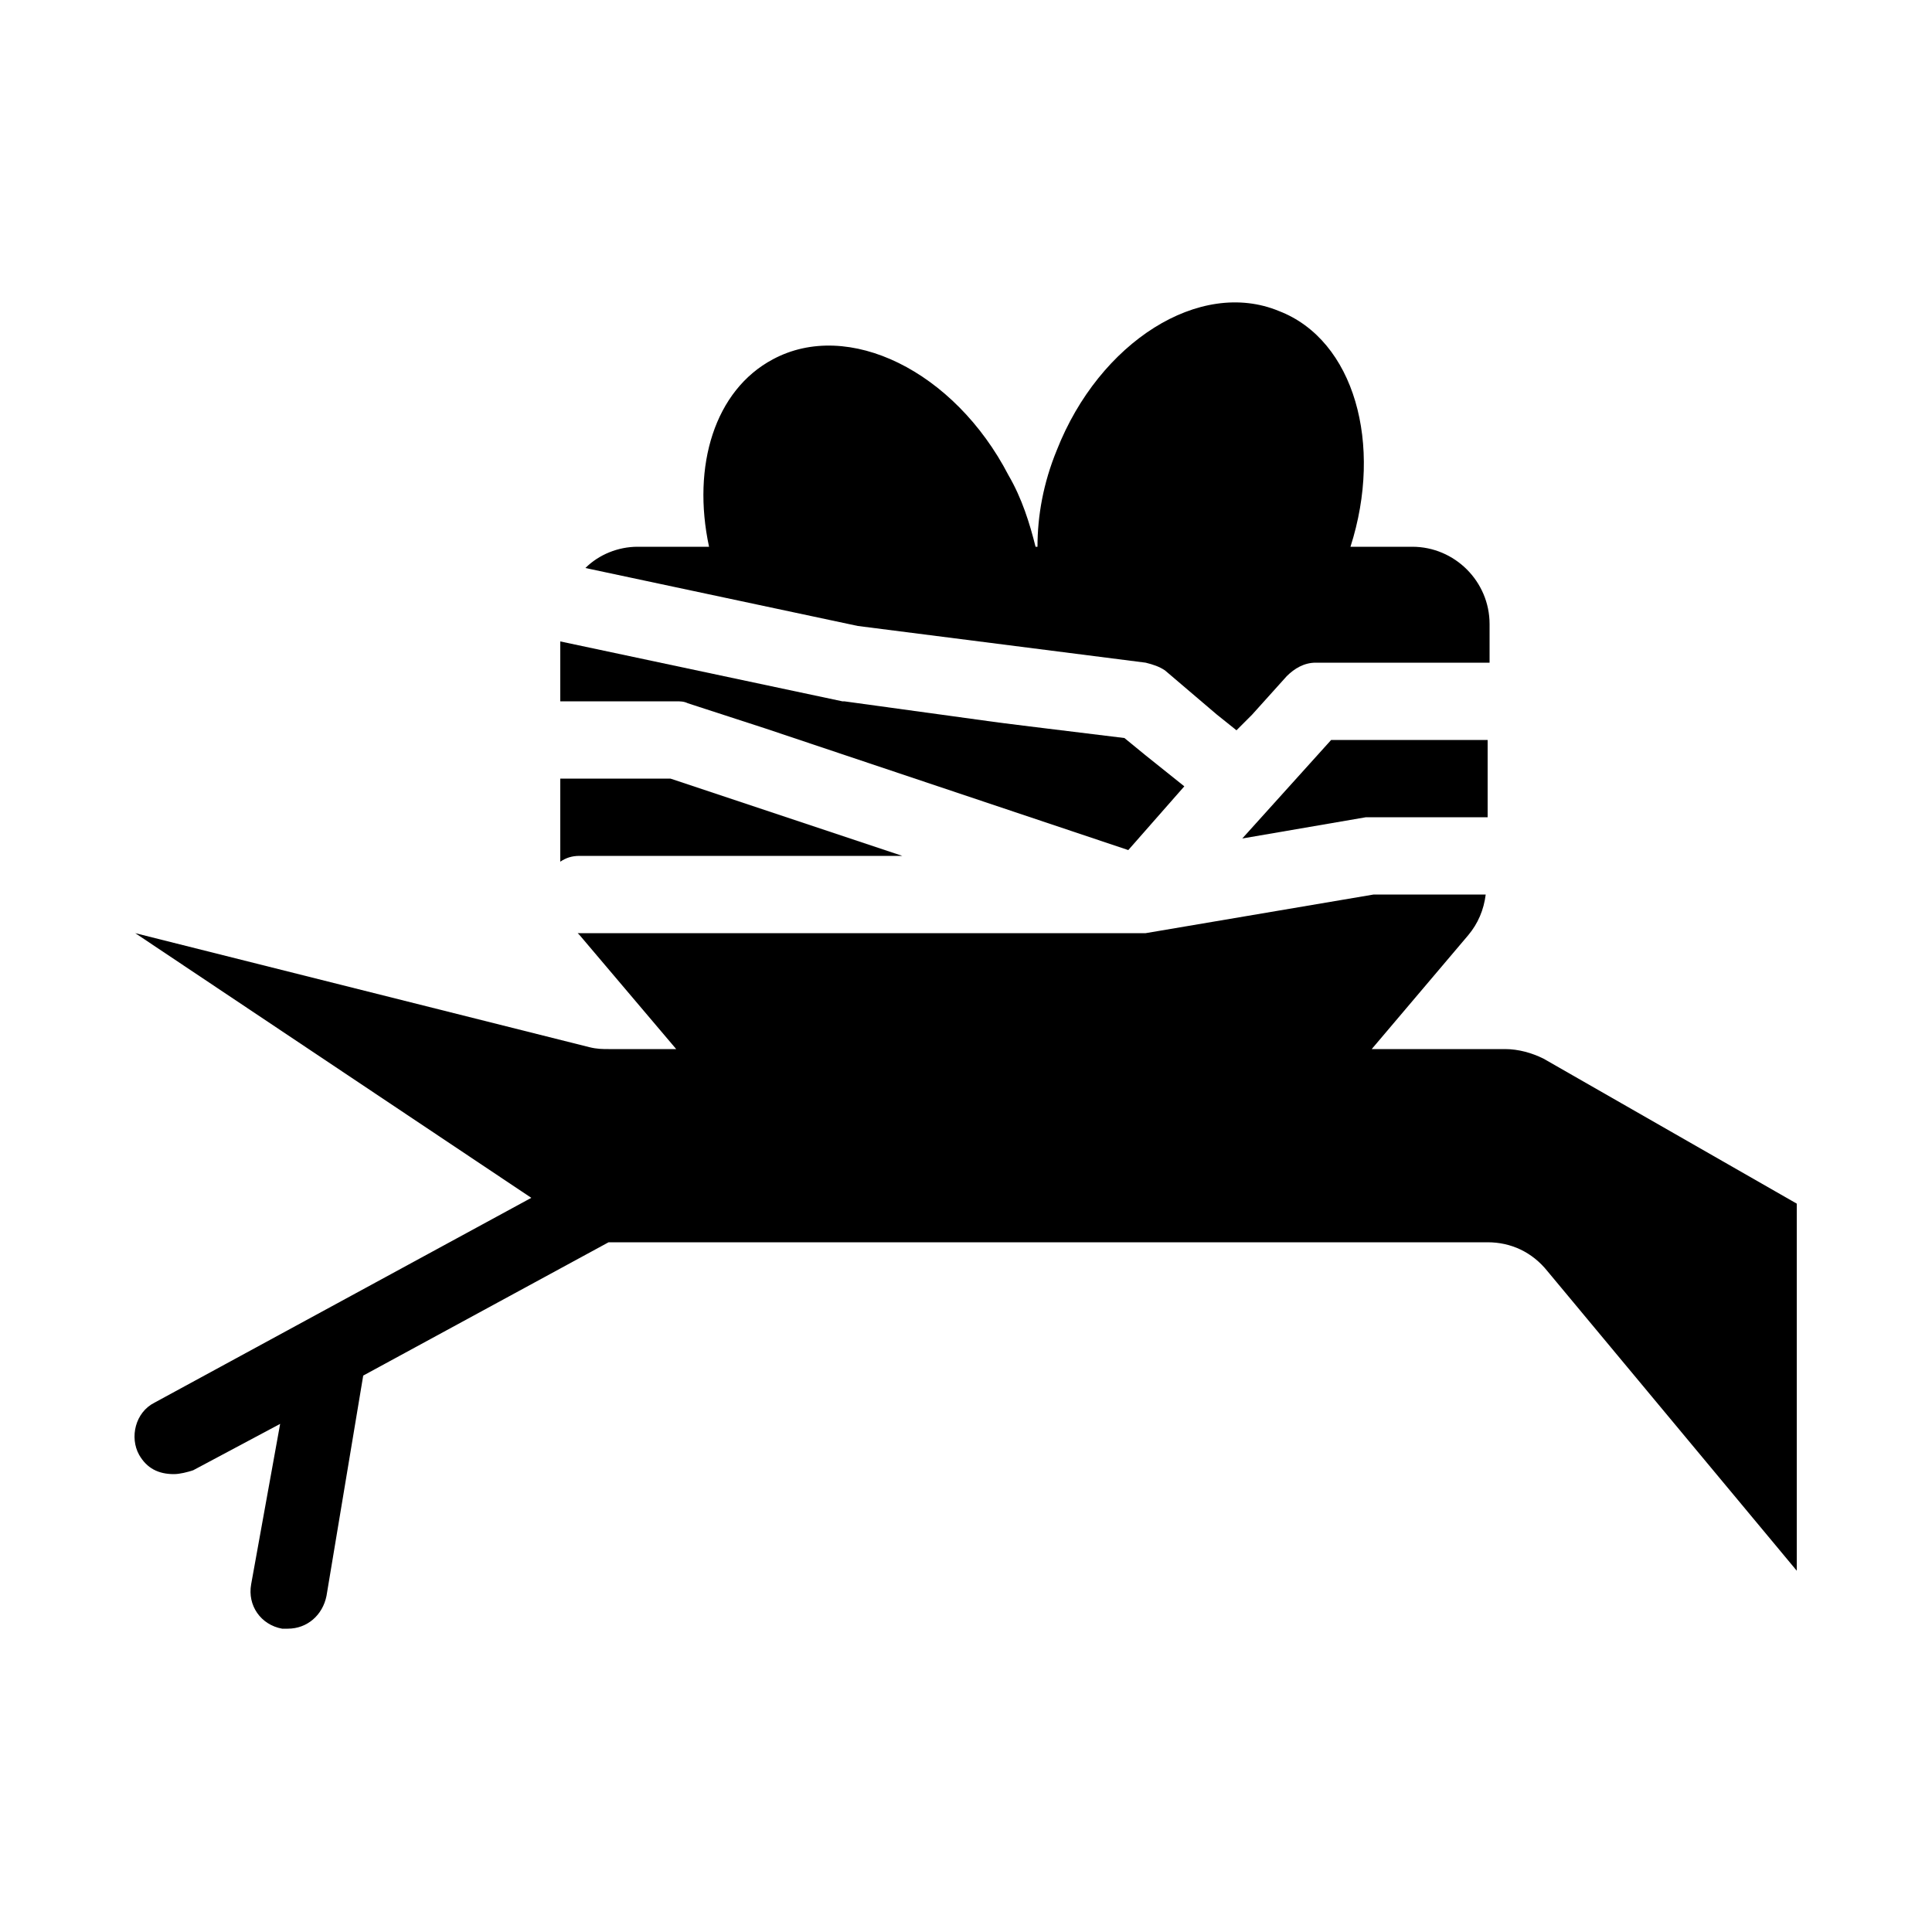 <?xml version="1.0" encoding="utf-8"?>
<!-- Generator: Adobe Illustrator 21.0.2, SVG Export Plug-In . SVG Version: 6.00 Build 0)  -->
<svg version="1.1" id="Layer_1" xmlns="http://www.w3.org/2000/svg" xmlns:xlink="http://www.w3.org/1999/xlink" x="0px" y="0px"
	 viewBox="0 0 100 100" style="enable-background:new 0 0 100 100;" xml:space="preserve">
<g>
	<path d="M70.7,42.3c0.1,0,0.2,0,0.3,0h6v-4h-8.1l-4.6,5.1L70.7,42.3z"/>
	<path d="M35.6,36.4l4,1.3L58.4,44l2.9-3.3l-2-1.6l-1.1-0.9l-4.9-0.6l-1.6-0.2l-8-1.1c0,0-0.1,0-0.1,0L29,33.2v3.1h6
		C35.2,36.3,35.4,36.3,35.6,36.4z"/>
	<path d="M46.7,44.3l-12-4H29v4.3c0.3-0.2,0.6-0.3,1-0.3H46.7z"/>
	<path d="M59.3,34.3c0.4,0.1,0.7,0.2,1,0.4L63,37l1,0.8l0.8-0.8l1.8-2c0.4-0.4,0.9-0.7,1.5-0.7h9v-2c0-2.2-1.8-4-4-4h-3.2
		c1.7-5.3,0.2-10.7-3.7-12.2c-4.1-1.7-9.3,1.6-11.5,7.2c-0.7,1.7-1,3.4-1,5h-0.1c-0.3-1.2-0.7-2.5-1.4-3.7c-2.8-5.4-8.3-8.1-12.2-6
		c-3,1.6-4.2,5.5-3.3,9.7H33c-1,0-2,0.4-2.7,1.1l14.1,3L59.3,34.3z"/>
	<path d="M79.9,54.8c-0.6-0.3-1.3-0.5-2-0.5H71l5-5.9c0.5-0.6,0.8-1.3,0.9-2.1h-5.8l-11.8,2c-0.1,0-0.2,0-0.3,0H30c0,0-0.1,0-0.1,0
		c0,0,0.1,0.1,0.1,0.1l5,5.9h-3.5c-0.3,0-0.6,0-1-0.1L7,48.3L27.5,62L8,72.6c-1,0.5-1.3,1.8-0.8,2.7c0.4,0.7,1,1,1.8,1
		c0.3,0,0.7-0.1,1-0.2l4.5-2.4L13,82c-0.2,1.1,0.5,2.1,1.6,2.3c0.1,0,0.2,0,0.3,0c1,0,1.8-0.7,2-1.7l1.9-11.4l12.7-6.9
		c0.2,0,0.4,0,0.6,0h44.9c1.2,0,2.3,0.5,3.1,1.5L93,81.3v-19L79.9,54.8z"/>
</g>
</svg>
